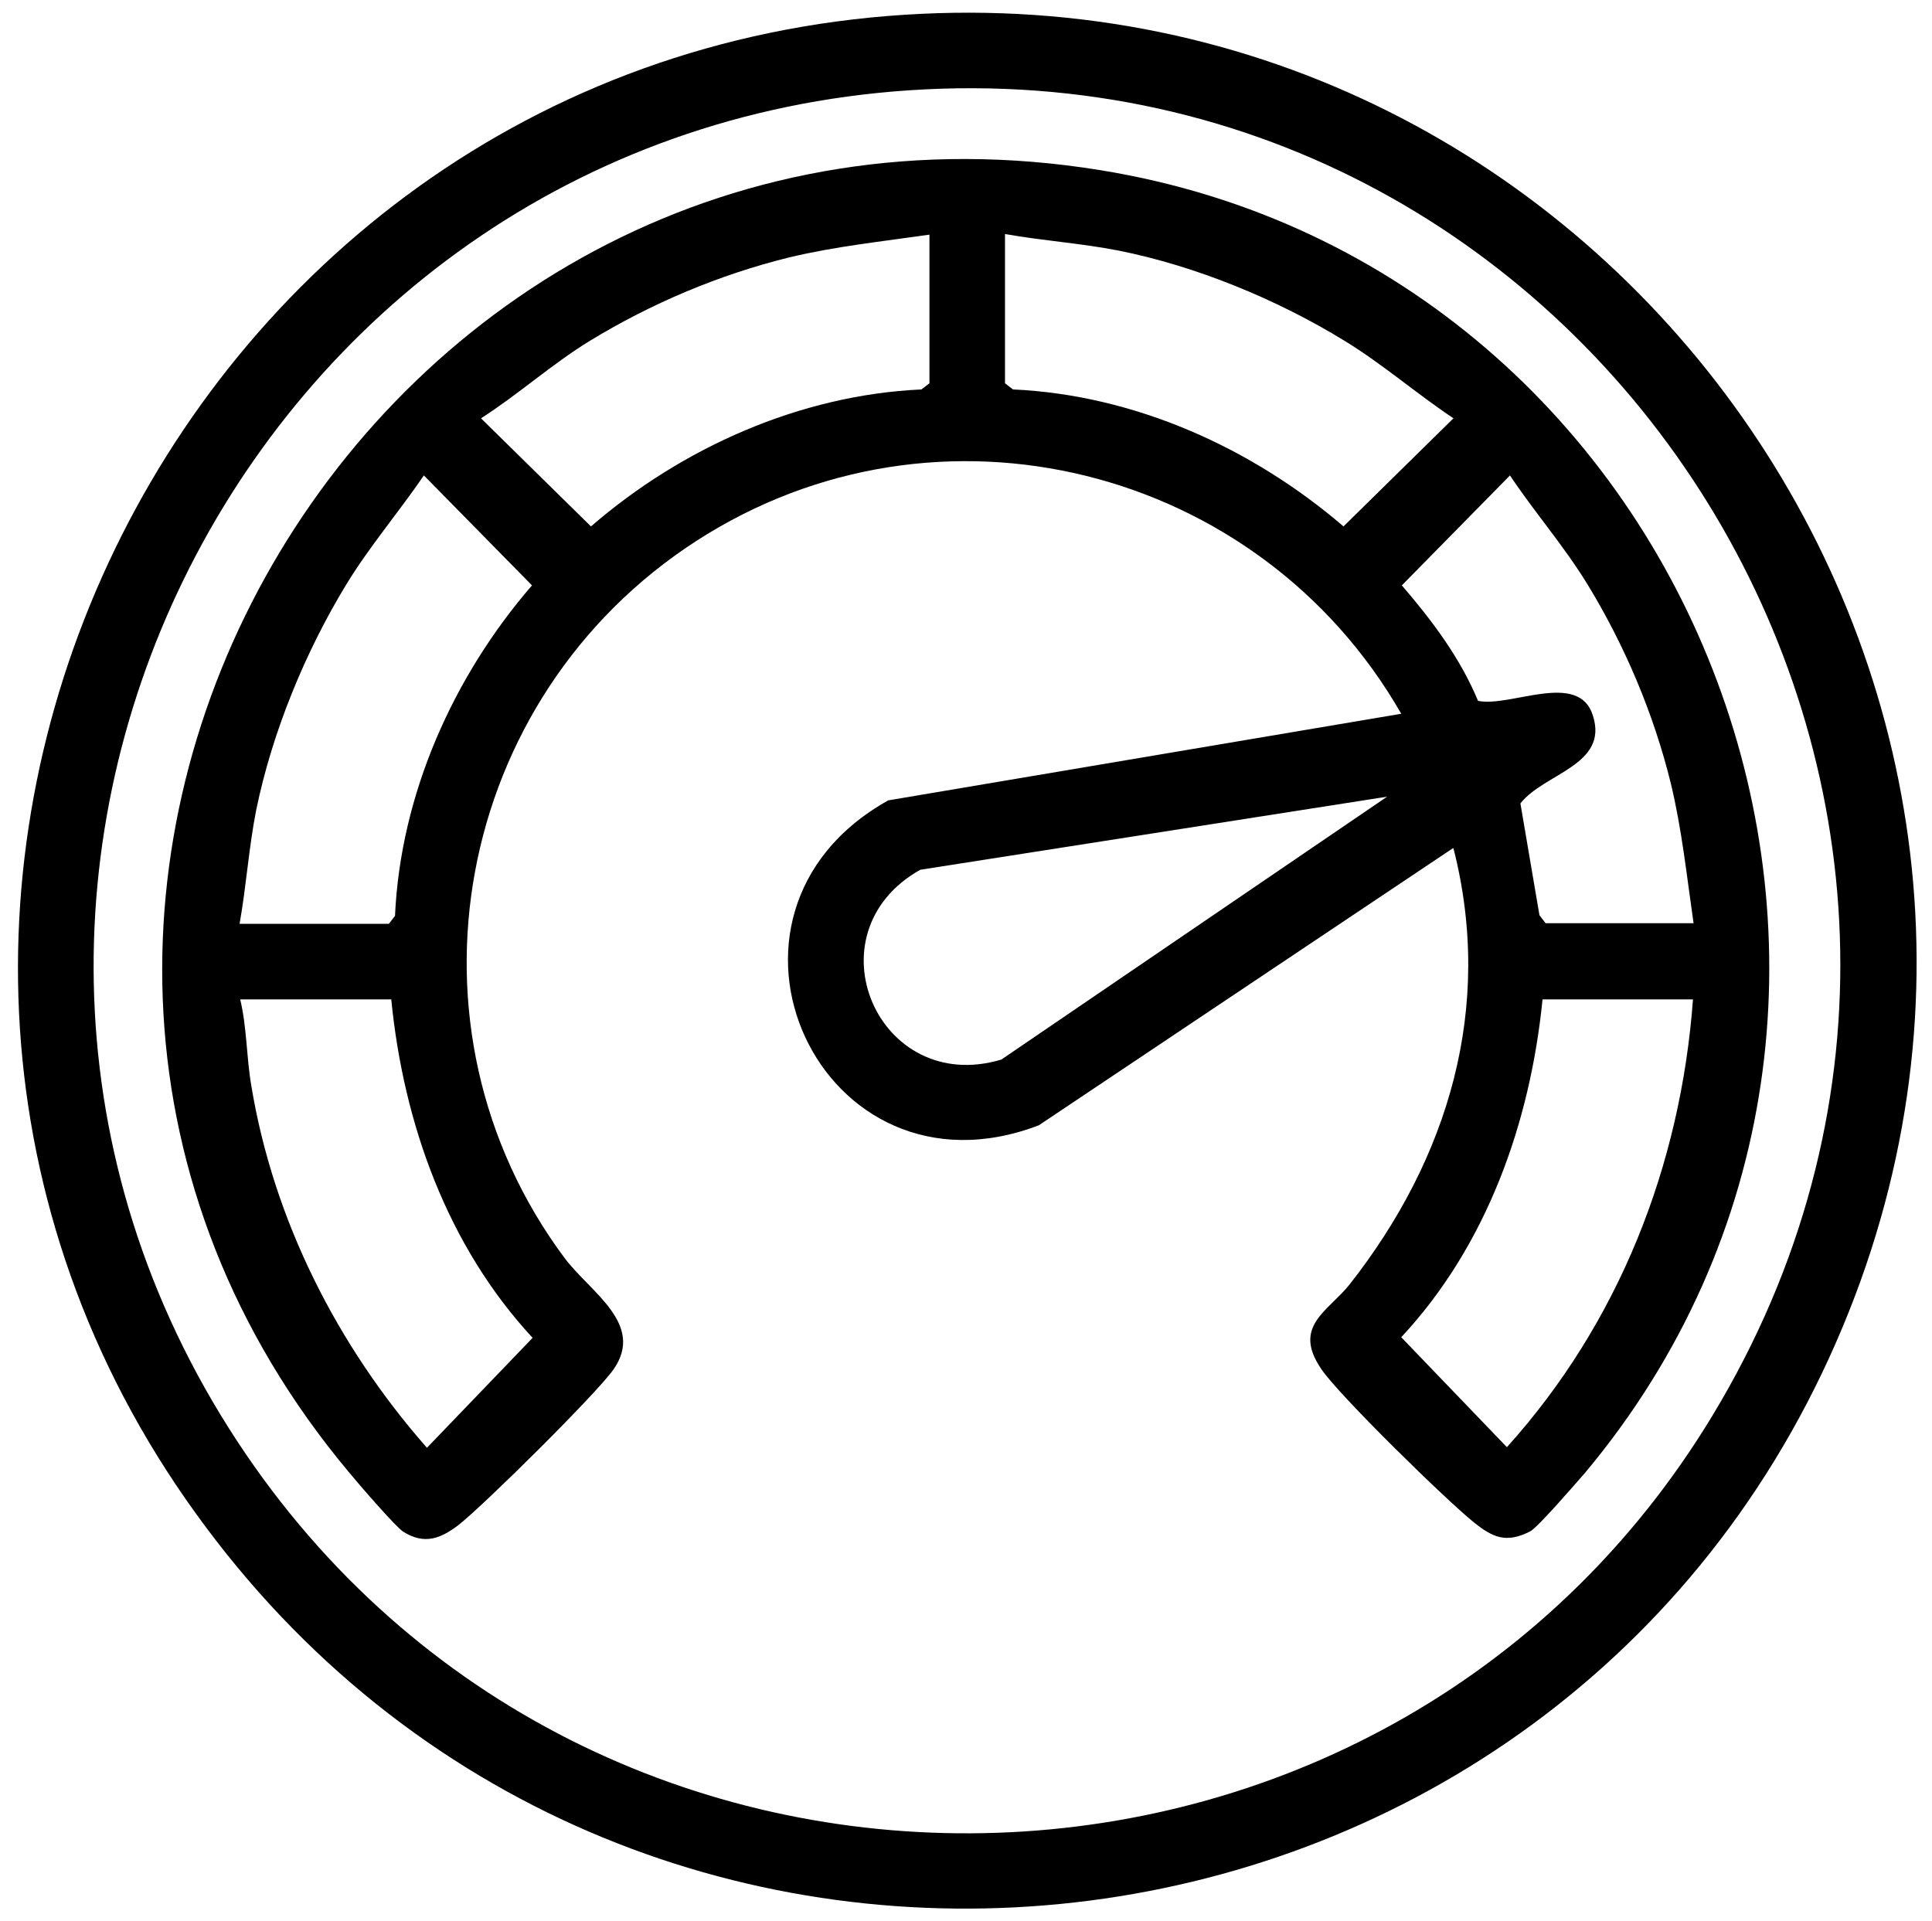 <?xml version="1.0" encoding="UTF-8"?>
<svg id="Layer_1" data-name="Layer 1" xmlns="http://www.w3.org/2000/svg" viewBox="0 0 31.45 31.27">
  <path d="M14.73.24c11.49-.74,19.8,11,15.16,21.61-4.73,10.82-19.47,12.5-26.54,3.01C-3.96,15.08,2.63,1.01,14.73.24ZM14.8,1.47C3.9,2.2-2.19,14.57,4,23.67c5.85,8.59,18.79,8.14,24.01-.85C33.73,12.99,26.11.71,14.8,1.47Z"/>
  <path d="M23.65,13.81l-6.74,4.51c-3.56,1.36-5.77-3.44-2.45-5.29l8.35-1.41c-2.31-4.03-7.54-5.36-11.48-2.81s-4.94,7.91-2.14,11.67c.42.56,1.31,1.07.8,1.81-.27.39-2.13,2.23-2.53,2.54-.29.22-.55.32-.89.11-.12-.07-.74-.79-.88-.96C-2.05,14.75,6.01.84,17.91,2.77c9.83,1.59,14.32,13.53,7.89,21.21-.14.16-.77.89-.89.95-.39.2-.61.1-.91-.14-.43-.34-2.21-2.08-2.49-2.5-.48-.7.11-.94.46-1.38,1.61-2.05,2.35-4.51,1.69-7.1ZM15.13,6.24v-2.42c-.76.11-1.53.19-2.28.37-1.14.28-2.25.75-3.25,1.36-.62.38-1.16.87-1.77,1.26l1.79,1.76c1.48-1.28,3.4-2.14,5.38-2.23l.13-.1ZM16.36,3.82v2.42l.13.1c1.98.09,3.89.95,5.38,2.23l1.79-1.76c-.6-.4-1.15-.88-1.77-1.26-1.09-.67-2.42-1.22-3.68-1.47-.61-.12-1.23-.16-1.85-.27ZM3.91,15.04h2.42l.1-.13c.09-1.98.95-3.9,2.23-5.38l-1.76-1.79c-.41.6-.88,1.15-1.26,1.77-.67,1.1-1.21,2.41-1.47,3.68-.12.61-.16,1.23-.27,1.85ZM27.57,15.04c-.11-.76-.19-1.53-.37-2.28-.28-1.14-.75-2.25-1.36-3.25-.38-.62-.86-1.17-1.26-1.77l-1.76,1.79c.49.57.95,1.18,1.24,1.88.53.11,1.64-.5,1.87.24.26.81-.8.94-1.18,1.43l.31,1.82.1.13h2.42ZM22.58,12.97l-7.6,1.19c-1.83,1.03-.69,3.69,1.32,3.09l6.28-4.28ZM6.37,16.27h-2.46c.11.46.1.93.18,1.4.36,2.19,1.4,4.24,2.86,5.9l1.72-1.79c-1.39-1.5-2.1-3.49-2.3-5.5ZM27.57,16.27h-2.46c-.2,2.01-.91,4.01-2.3,5.5l1.72,1.79c1.82-2.02,2.83-4.58,3.03-7.3Z"/>
</svg>
